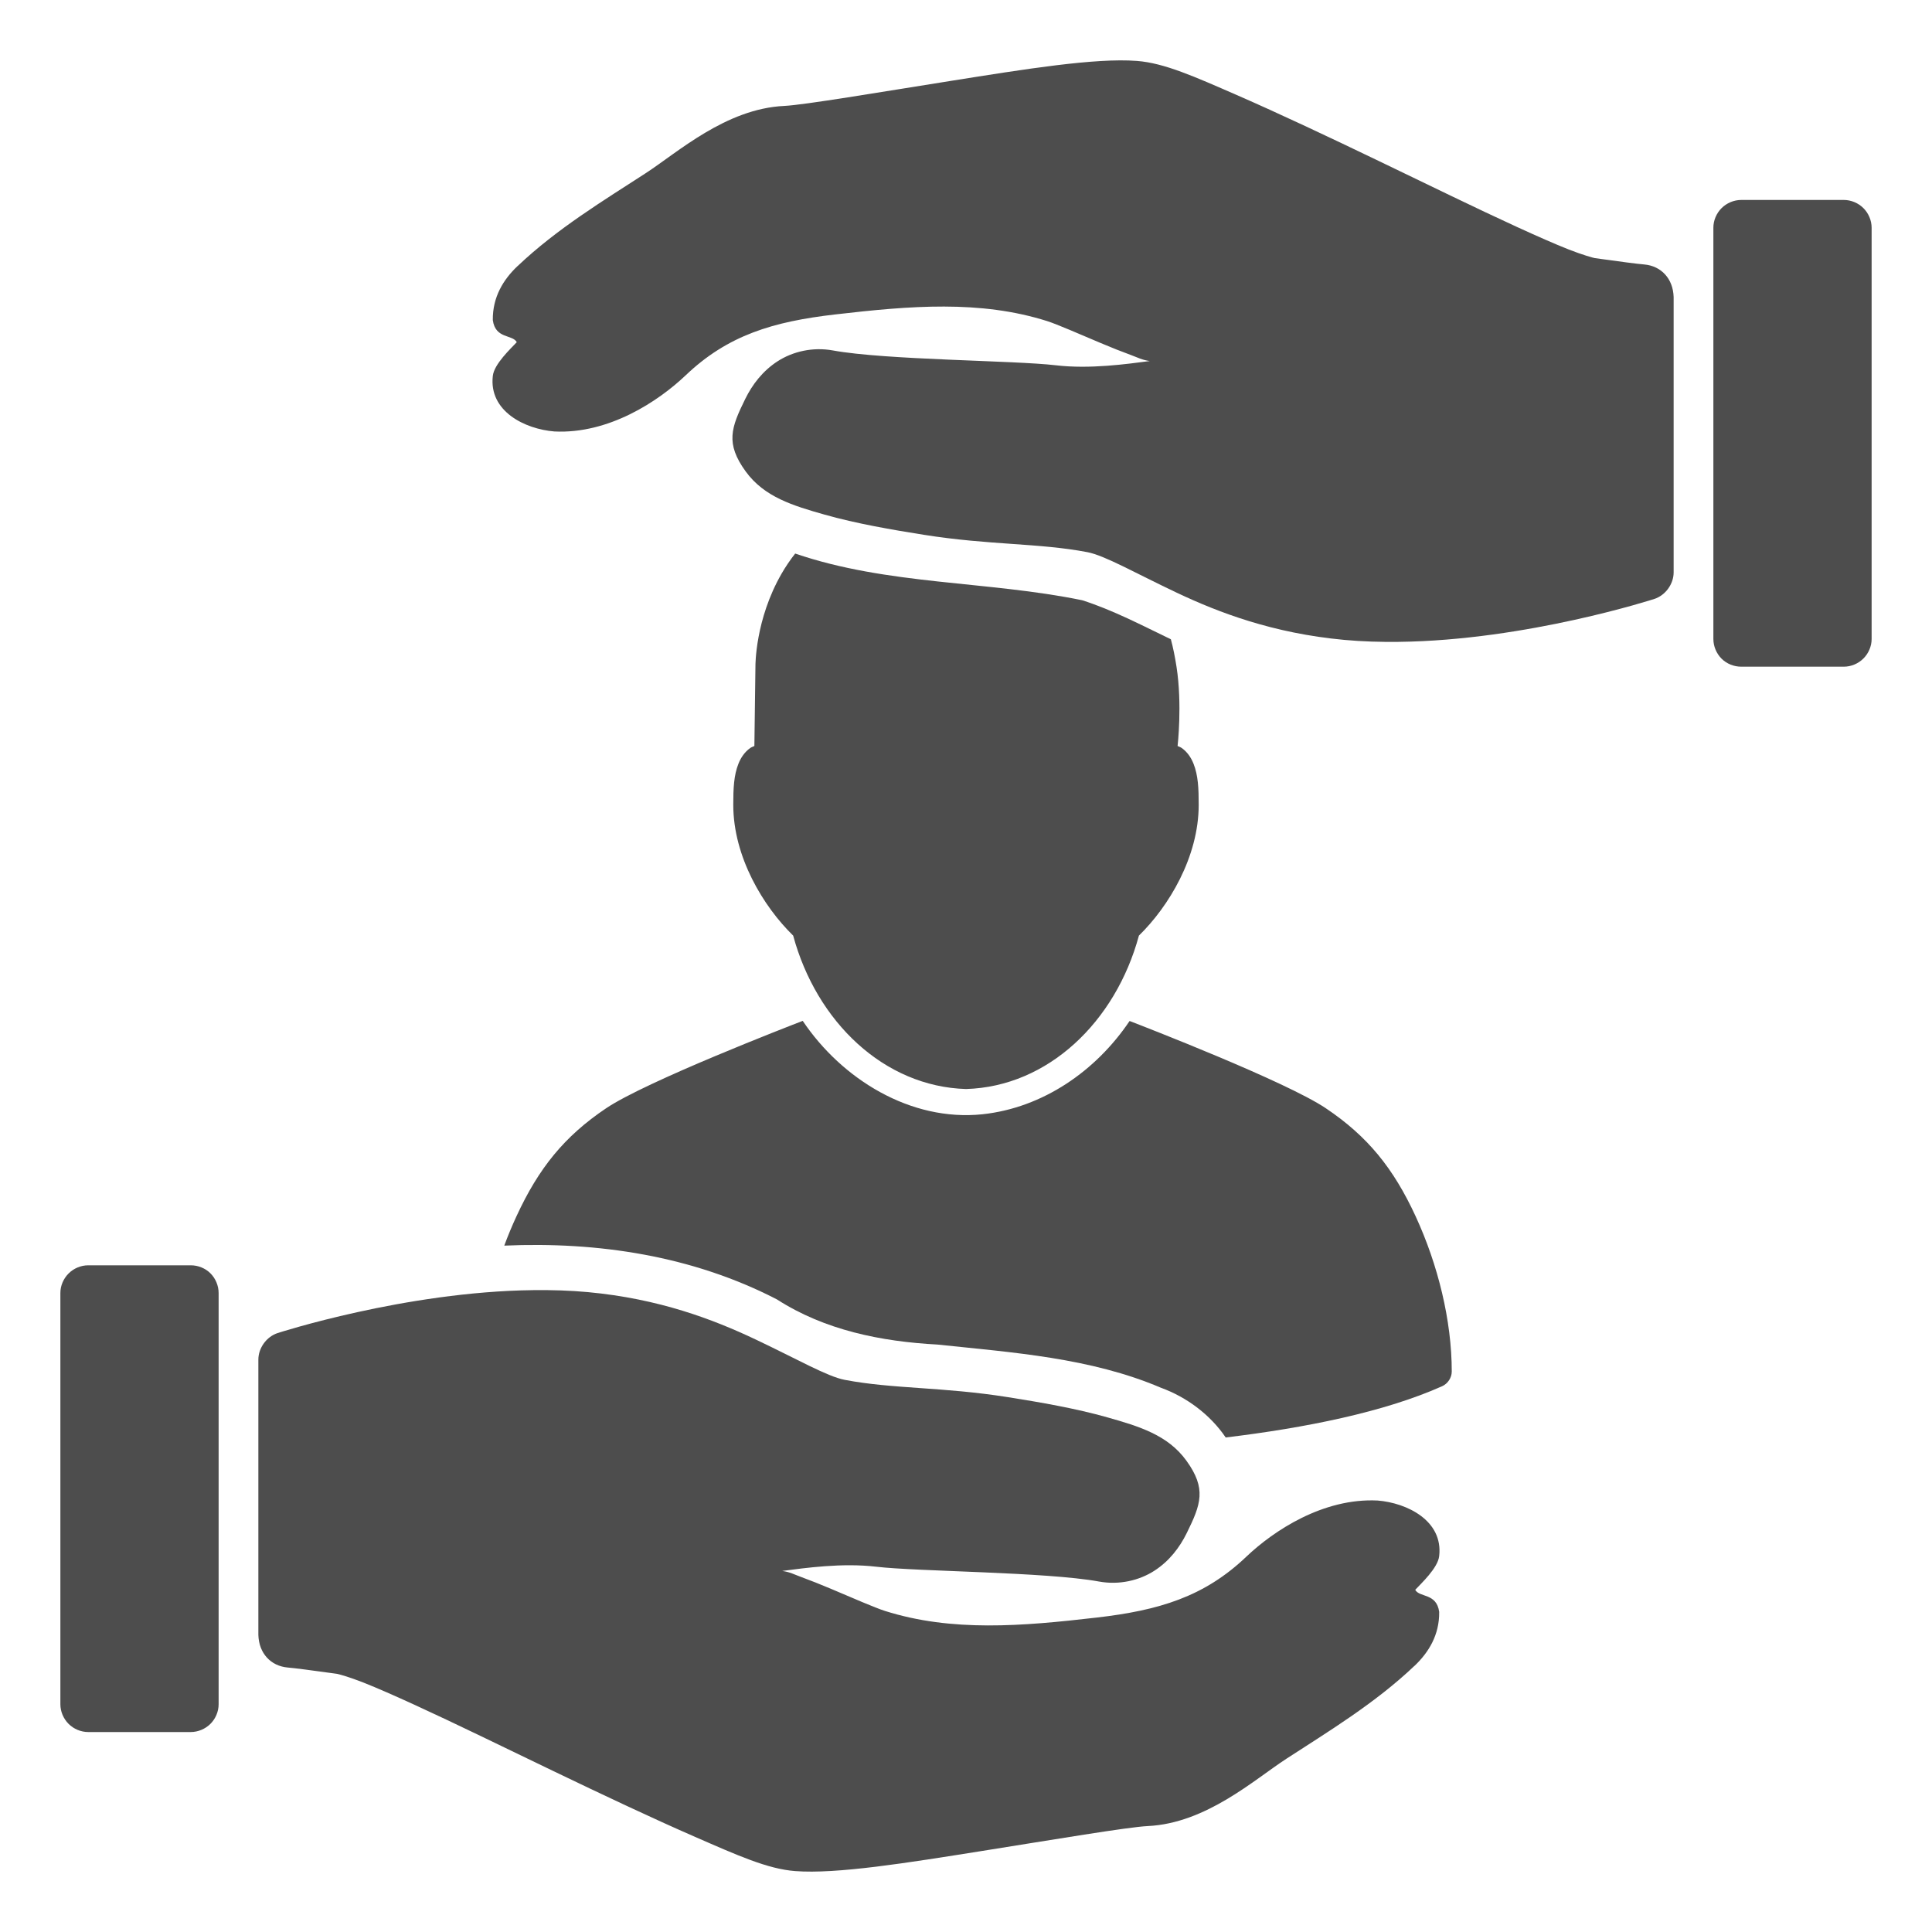<?xml version="1.0" ?><svg enable-background="new 0 0 515.91 728.5" height="512" id="Layer_1" version="1.1" viewBox="0 0 512 512" width="512" xml:space="preserve" xmlns="http://www.w3.org/2000/svg" xmlns:cc="http://creativecommons.org/ns#" xmlns:dc="http://purl.org/dc/elements/1.1/" xmlns:inkscape="http://www.inkscape.org/namespaces/inkscape" xmlns:rdf="http://www.w3.org/1999/02/22-rdf-syntax-ns#" xmlns:sodipodi="http://sodipodi.sourceforge.net/DTD/sodipodi-0.dtd" xmlns:svg="http://www.w3.org/2000/svg"><defs id="defs7"/><g id="g17342" style="fill:#4d4d4d;fill-opacity:1" transform="translate(13075.637,-26499.835)"><path d="m -13052.282,26835.157 c -1.921,0 -3.829,0.809 -5.185,2.17 -1.357,1.36 -2.172,3.239 -2.17,5.162 l 0,109 c 0,1.921 0.813,3.823 2.17,5.186 1.357,1.36 3.264,2.165 5.185,2.17 l 27.205,0 c 1.926,0 3.846,-0.81 5.208,-2.17 1.361,-1.363 2.172,-3.26 2.17,-5.186 l 0,-109 c 0,-1.926 -0.809,-3.848 -2.17,-5.208 -1.362,-1.363 -3.282,-2.126 -5.208,-2.124 l -27.205,0 z m 117.955,6.578 c -33.97,0.395 -67.725,11.374 -67.725,11.374 -2.94,0.945 -5.12,3.951 -5.117,7.037 l 0,72.956 c 0.142,4.957 3.362,8.217 7.674,8.634 2.322,0.199 5.937,0.698 13.203,1.69 0.312,0.05 3.306,0.858 6.967,2.307 3.66,1.449 8.316,3.503 13.59,5.917 10.549,4.826 23.556,11.192 36.707,17.52 13.152,6.327 26.43,12.593 37.62,17.473 11.192,4.88 19.205,8.492 26.474,9.046 11.038,0.857 29.899,-2.207 49.224,-5.277 19.327,-3.07 38.987,-6.397 44.223,-6.648 15.527,-0.731 28.332,-12.385 36.751,-17.838 10.933,-7.103 23.519,-14.701 33.921,-24.601 l 0.02,0 c 3.768,-3.579 6.635,-8.21 6.556,-14.321 -0.684,-5.04 -5.199,-3.76 -6.35,-5.848 1.518,-1.637 6.023,-5.796 6.35,-8.955 1.08,-9.381 -8.519,-14.076 -16.309,-14.71 -14.426,-0.717 -27.537,7.983 -34.789,14.871 -11.166,10.65 -23.161,14.243 -39.699,16.149 -19.802,2.296 -38.36,3.844 -56.076,-1.759 -2.637,-0.833 -8.709,-3.494 -14.276,-5.847 -2.783,-1.174 -5.536,-2.271 -7.949,-3.153 -1.81,-0.661 -2.956,-1.323 -5.003,-1.598 6.034,-0.78 15.847,-2.19 24.921,-1.12 10.971,1.295 44.994,1.365 59.046,3.929 5.372,0.978 10.667,-0.295 14.642,-2.855 3.974,-2.562 6.712,-6.175 8.588,-9.982 3.751,-7.618 5.308,-11.763 -0.115,-19.233 -4.922,-6.778 -12.513,-9.06 -20.923,-11.443 -8.408,-2.382 -17.889,-4.01 -26.313,-5.346 -17.423,-2.765 -30.444,-2.144 -43.285,-4.591 -4.631,-0.881 -12.669,-5.525 -23.733,-10.759 -11.064,-5.234 -25.44,-10.743 -44.336,-12.493 -4.764,-0.441 -9.628,-0.582 -14.481,-0.526 z" id="path12188-8-5-0-3" style="font-size:medium;font-style:normal;font-variant:normal;font-weight:normal;font-stretch:normal;text-indent:0;text-align:start;text-decoration:none;line-height:normal;letter-spacing:normal;word-spacing:normal;text-transform:none;direction:ltr;block-progression:tb;writing-mode:lr-tb;text-anchor:start;baseline-shift:baseline;color:#000000;fill:#4d4d4d;fill-opacity:1;stroke:none;stroke-width:19.542;marker:none;visibility:visible;display:inline;overflow:visible;enable-background:accumulate;font-family:Sans;-inkscape-font-specification:Sans"/><path d="m -12586.992,26676.513 c 1.921,0 3.829,-0.809 5.185,-2.171 1.357,-1.36 2.172,-3.239 2.17,-5.162 l 0,-109 c 0,-1.921 -0.813,-3.823 -2.17,-5.186 -1.357,-1.36 -3.264,-2.165 -5.185,-2.169 l -27.205,0 c -1.926,0 -3.846,0.809 -5.208,2.169 -1.362,1.363 -2.172,3.26 -2.17,5.186 l 0,109 c 0,1.926 0.808,3.848 2.17,5.208 1.362,1.364 3.282,2.127 5.208,2.125 l 27.205,0 z m -117.955,-6.579 c 33.97,-0.395 67.725,-11.374 67.725,-11.374 2.94,-0.945 5.12,-3.951 5.117,-7.037 l 0,-72.956 c -0.142,-4.956 -3.362,-8.217 -7.674,-8.633 -2.323,-0.2 -5.937,-0.698 -13.203,-1.691 -0.312,-0.05 -3.306,-0.858 -6.967,-2.307 -3.66,-1.448 -8.316,-3.503 -13.591,-5.916 -10.548,-4.827 -23.555,-11.193 -36.706,-17.52 -13.152,-6.328 -26.43,-12.593 -37.621,-17.474 -11.191,-4.88 -19.204,-8.491 -26.473,-9.045 -11.039,-0.857 -29.899,2.207 -49.224,5.276 -19.327,3.07 -38.987,6.397 -44.223,6.648 -15.527,0.731 -28.332,12.386 -36.751,17.839 -10.933,7.103 -23.519,14.7 -33.921,24.601 l -0.02,0 c -3.768,3.578 -6.635,8.21 -6.556,14.321 0.683,5.039 5.199,3.759 6.35,5.847 -1.518,1.637 -6.023,5.797 -6.35,8.955 -1.08,9.381 8.519,14.077 16.309,14.71 14.426,0.717 27.537,-7.982 34.789,-14.87 11.166,-10.65 23.161,-14.244 39.699,-16.149 19.802,-2.297 38.36,-3.845 56.076,1.758 2.637,0.834 8.709,3.495 14.276,5.848 2.783,1.174 5.536,2.27 7.949,3.152 1.81,0.662 2.956,1.323 5.003,1.599 -6.034,0.779 -15.847,2.19 -24.921,1.119 -10.971,-1.295 -44.994,-1.365 -59.046,-3.928 -5.372,-0.978 -10.667,0.295 -14.642,2.855 -3.974,2.561 -6.712,6.175 -8.588,9.981 -3.751,7.619 -5.308,11.764 0.114,19.234 4.923,6.777 12.514,9.059 20.924,11.443 8.408,2.381 17.889,4.01 26.313,5.345 17.423,2.766 30.444,2.145 43.285,4.592 4.631,0.88 12.669,5.524 23.733,10.758 11.064,5.234 25.44,10.744 44.335,12.494 4.765,0.44 9.629,0.582 14.482,0.525 z" id="path8904-0-8" style="font-size:medium;font-style:normal;font-variant:normal;font-weight:normal;font-stretch:normal;text-indent:0;text-align:start;text-decoration:none;line-height:normal;letter-spacing:normal;word-spacing:normal;text-transform:none;direction:ltr;block-progression:tb;writing-mode:lr-tb;text-anchor:start;baseline-shift:baseline;color:#000000;fill:#4d4d4d;fill-opacity:1;stroke:none;stroke-width:19.542;marker:none;visibility:visible;display:inline;overflow:visible;enable-background:accumulate;font-family:Sans;-inkscape-font-specification:Sans"/><path d="m -12864.906,27094.531 c -1.369,1.745 -2.566,3.531 -3.594,5.313 -7.04,12.206 -6.94,24.424 -6.938,24.531 0,0.107 -0.281,21.156 -0.281,21.156 -0.359,0.176 -0.766,0.298 -1.093,0.531 -1.517,1.074 -2.507,2.601 -3.126,4.157 -1.234,3.11 -1.374,6.538 -1.374,10.906 0,13.82 7.978,26.954 15.874,34.656 6.187,22.85 24.079,40.019 45.813,40.657 21.733,-0.638 39.627,-17.807 45.813,-40.657 7.897,-7.702 15.843,-20.836 15.843,-34.656 0,-4.368 -0.141,-7.796 -1.375,-10.906 -0.617,-1.556 -1.608,-3.084 -3.125,-4.157 -0.329,-0.233 -0.735,-0.354 -1.093,-0.531 0,0 1.267,-10.981 -0.282,-20.969 -0.413,-2.663 -0.905,-5.097 -1.5,-7.312 -7.711,-3.709 -15.314,-7.722 -23.5,-10.344 -25.125,-5.167 -51.555,-3.98 -76.062,-12.375 z m 2,123.844 c -3.162,1.218 -41.475,16.018 -52.094,23.156 -11.074,7.443 -17.885,15.873 -23.781,28.657 -1.16,2.514 -2.242,5.103 -3.219,7.75 24.926,-1.088 49.924,2.717 72.25,14.25 12.716,8.172 27.596,11.161 42.531,11.968 19.958,2.108 40.606,3.494 59.219,11.438 6.857,2.486 13.113,7.173 17.188,13.187 21.054,-2.538 42.031,-6.73 57.374,-13.593 1.479,-0.665 2.532,-2.25 2.532,-3.876 0,-13.538 -3.667,-28.342 -9.563,-41.124 -5.895,-12.784 -12.738,-21.214 -23.812,-28.657 -10.568,-7.104 -48.52,-21.783 -52,-23.125 -8.896,13.22 -22.937,22.987 -38.969,24.719 -19.081,1.998 -37.299,-9.327 -47.656,-24.75 z" id="path17300" style="font-size:medium;font-style:normal;font-variant:normal;font-weight:normal;font-stretch:normal;text-indent:0;text-align:start;text-decoration:none;line-height:normal;letter-spacing:normal;word-spacing:normal;text-transform:none;direction:ltr;block-progression:tb;writing-mode:lr-tb;text-anchor:start;baseline-shift:baseline;color:#2d2d2d;fill:#4d4d4d;fill-opacity:1;stroke:none;stroke-width:16;marker:none;visibility:visible;display:inline;overflow:visible;enable-background:accumulate;font-family:Sans;-inkscape-font-specification:Sans" transform="translate(0,-448)"/></g></svg>